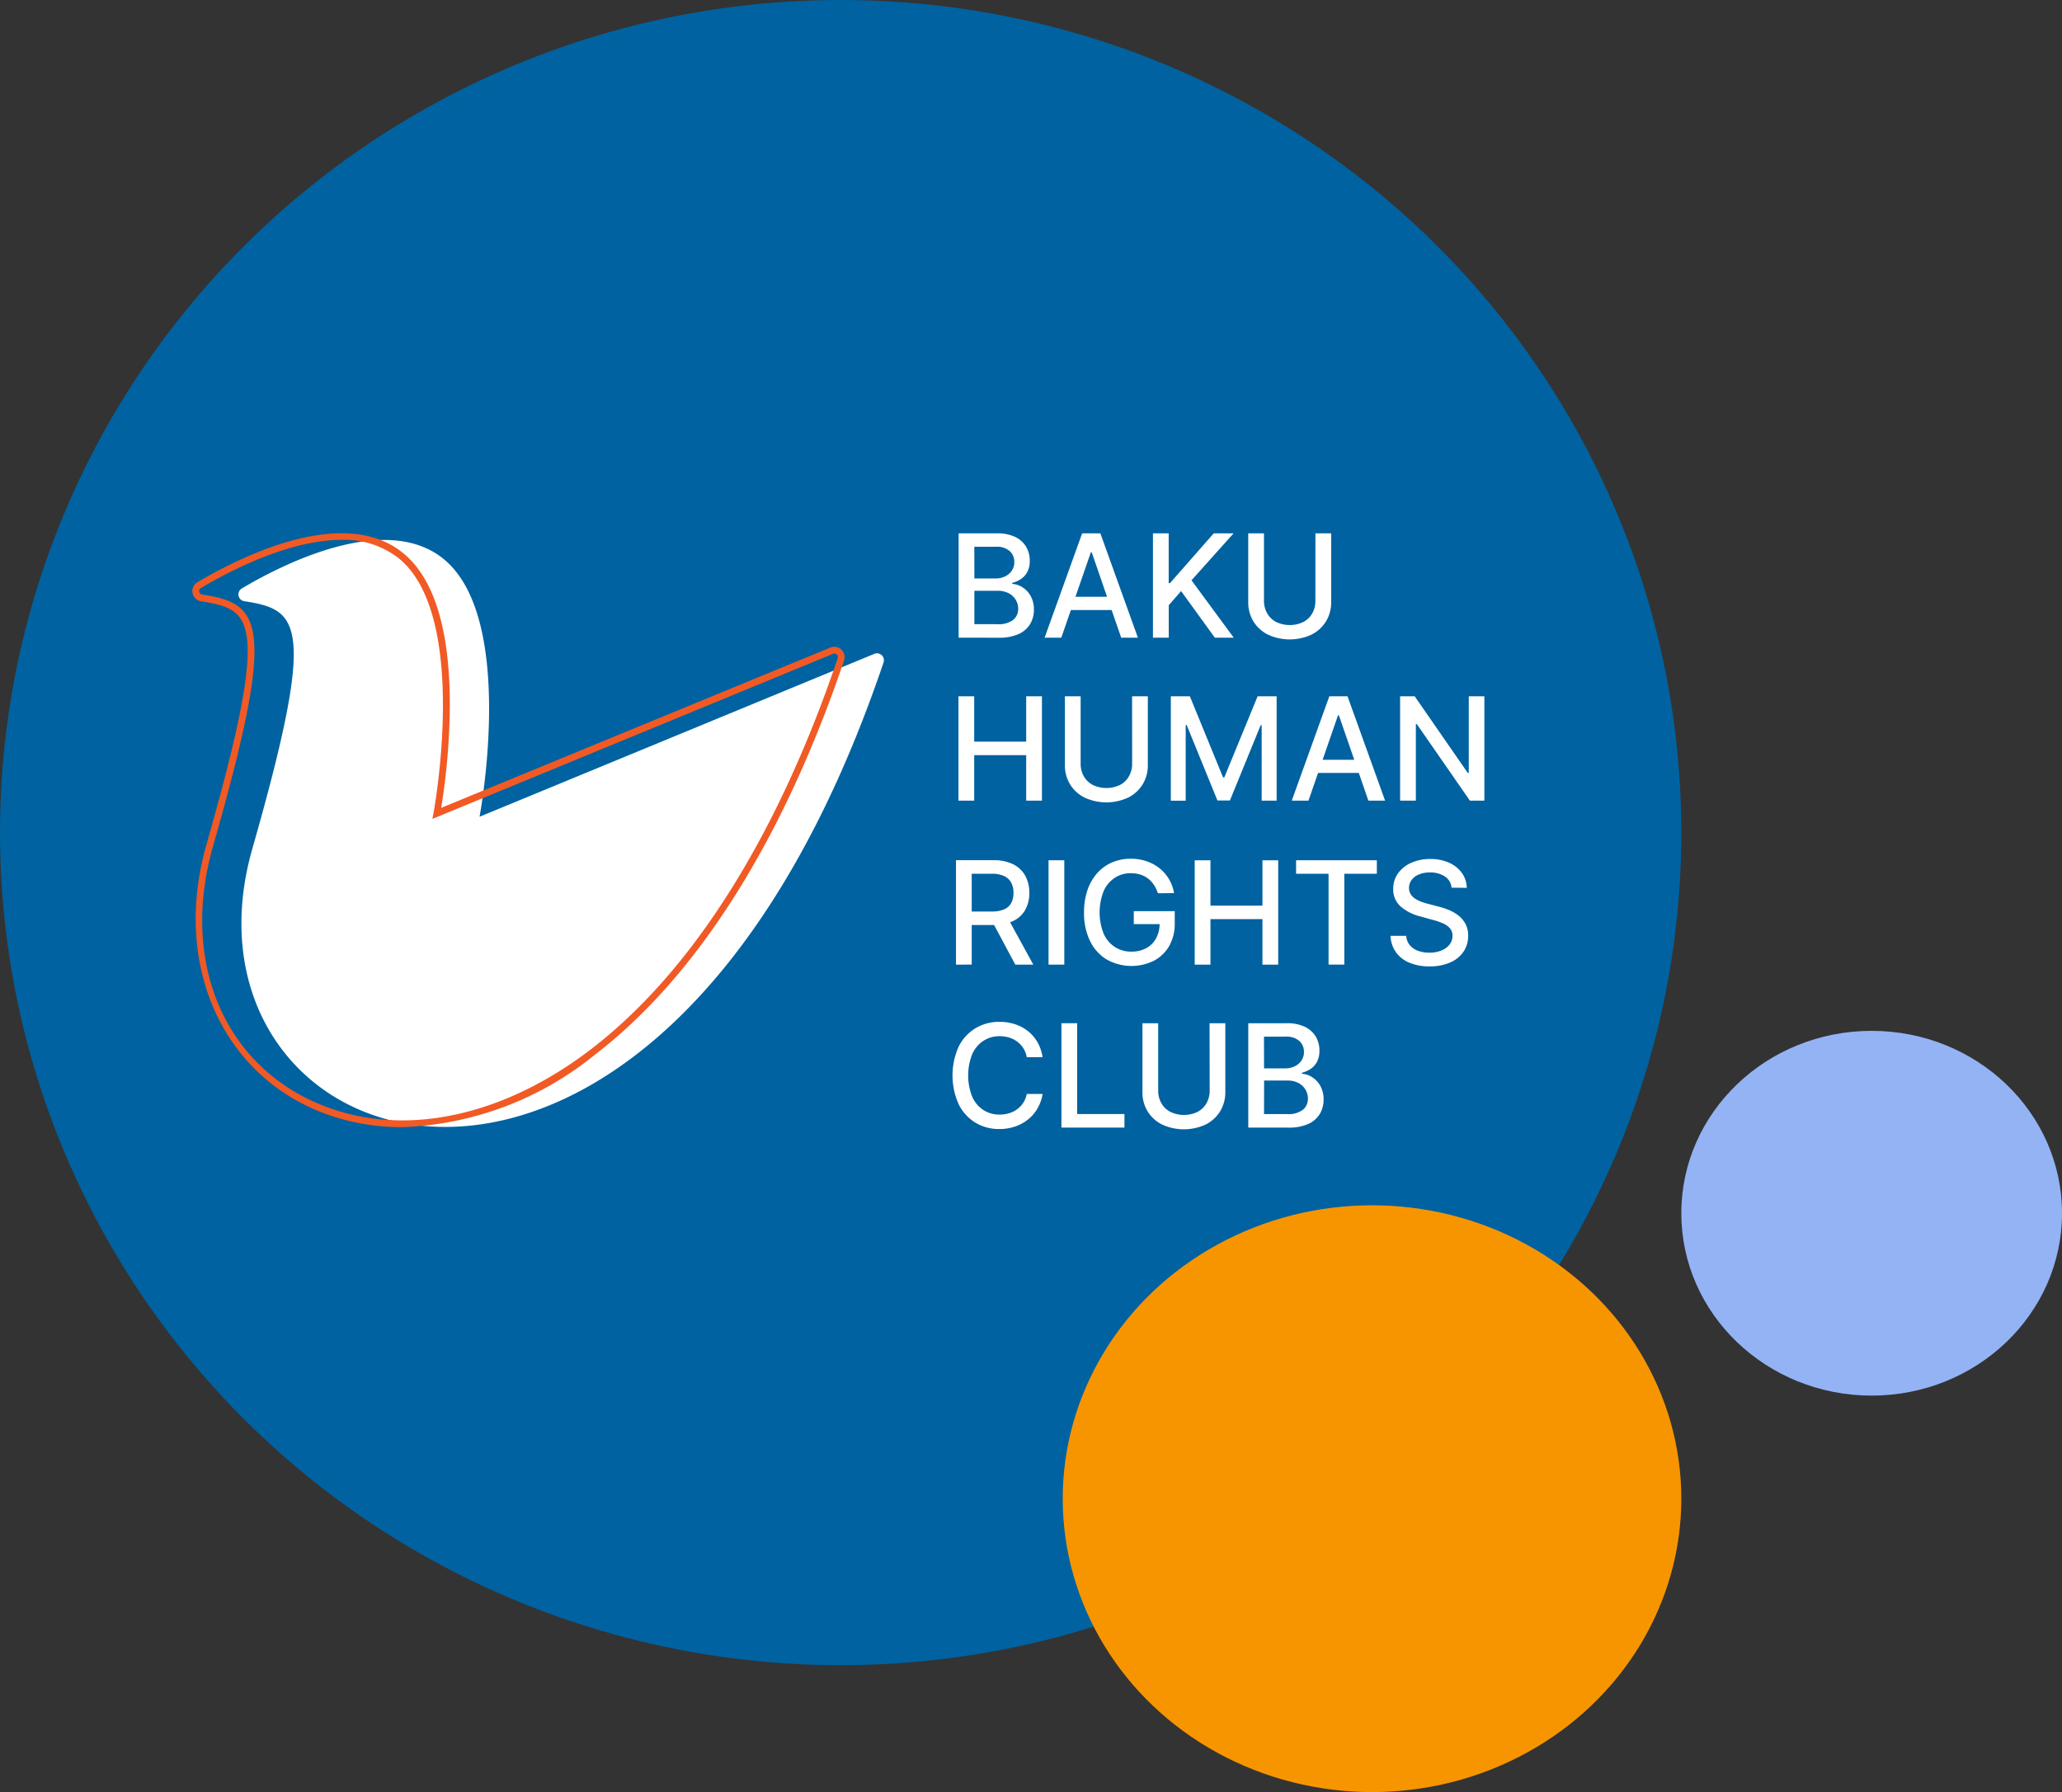 <svg xmlns="http://www.w3.org/2000/svg" width="130" height="113" viewBox="0 0 130 113"><rect x="0" y="0" width="130" height="113" fill="#333333" stroke="none"/><g transform="translate(-199 -1355.921)"><g transform="translate(-5194 3070.921)"><ellipse cx="53" cy="52.5" rx="53" ry="52.5" transform="translate(5393 -1715)" fill="#0062a0"/><g transform="translate(5405.13 -1681.38)"><path d="M616.33,357.456v-6.58h2.41a2.582,2.582,0,0,1,1.159.229,1.6,1.6,0,0,1,.688.62,1.712,1.712,0,0,1,.227.879,1.439,1.439,0,0,1-.151.7,1.219,1.219,0,0,1-.4.45,1.787,1.787,0,0,1-.554.246v.064a1.327,1.327,0,0,1,.642.211,1.526,1.526,0,0,1,.519.551,1.709,1.709,0,0,1,.206.867,1.742,1.742,0,0,1-.236.9,1.613,1.613,0,0,1-.727.633,2.933,2.933,0,0,1-1.257.232Zm.993-3.733h1.331a1.364,1.364,0,0,0,.6-.129,1.056,1.056,0,0,0,.427-.362.951.951,0,0,0,.159-.55.913.913,0,0,0-.286-.684,1.218,1.218,0,0,0-.877-.276h-1.357Zm0,2.881h1.433a1.521,1.521,0,0,0,1.022-.276.894.894,0,0,0,.308-.69,1.092,1.092,0,0,0-.157-.572,1.135,1.135,0,0,0-.449-.415,1.457,1.457,0,0,0-.689-.153h-1.469Z" transform="translate(-568.023 -350.866)" fill="#fff"/><path d="M671.953,357.47H670.9l2.367-6.58h1.147l2.368,6.58h-1.054l-1.86-5.385h-.052Zm.177-2.577h3.419v.835H672.13Z" transform="translate(-617.172 -350.881)" fill="#fff"/><path d="M739.66,357.47v-6.58h.993v3.142h.08l2.76-3.142h1.251l-2.654,2.962,2.663,3.618h-1.192l-2.127-2.939-.778.894v2.046Z" transform="translate(-679.102 -350.881)" fill="#fff"/><path d="M804.381,350.89h.993v4.328a2.3,2.3,0,0,1-.325,1.223,2.259,2.259,0,0,1-.912.835,3.278,3.278,0,0,1-2.754,0,2.255,2.255,0,0,1-.913-.835,2.3,2.3,0,0,1-.325-1.223V350.89h.993v4.248a1.571,1.571,0,0,0,.2.795,1.391,1.391,0,0,0,.56.544,1.987,1.987,0,0,0,1.727,0,1.379,1.379,0,0,0,.559-.544,1.6,1.6,0,0,0,.194-.795Z" transform="translate(-733.579 -350.881)" fill="#fff"/><path d="M616.22,460.91v-6.58h.993v2.86h3.278v-2.86h.993v6.58h-.993v-2.869h-3.278v2.869Z" transform="translate(-567.924 -444.045)" fill="#fff"/><path d="M688.021,454.33h.993v4.328a2.293,2.293,0,0,1-.325,1.222,2.25,2.25,0,0,1-.913.836,3.278,3.278,0,0,1-2.754,0,2.254,2.254,0,0,1-.912-.836,2.293,2.293,0,0,1-.325-1.222V454.33h.993v4.248a1.572,1.572,0,0,0,.2.795,1.391,1.391,0,0,0,.56.544,1.987,1.987,0,0,0,1.727,0,1.368,1.368,0,0,0,.559-.544,1.59,1.59,0,0,0,.2-.795Z" transform="translate(-628.778 -444.045)" fill="#fff"/><path d="M751,454.33H752.2l2.094,5.115h.078l2.1-5.115h1.2v6.58h-.945v-4.761h-.061l-1.941,4.752h-.785l-1.94-4.756h-.062v4.768H751Z" transform="translate(-689.315 -444.045)" fill="#fff"/><path d="M828.814,460.91H827.76l2.368-6.58h1.147l2.369,6.58H832.59l-1.861-5.385h-.052Zm.177-2.577h3.419v.831h-3.419Z" transform="translate(-758.45 -444.045)" fill="#fff"/><path d="M901.842,454.33v6.58h-.913l-3.345-4.825h-.061v4.826h-.993V454.33h.919l3.349,4.835h.061V454.33Z" transform="translate(-820.389 -444.045)" fill="#fff"/><path d="M614.66,564.986V558.4h2.345a2.737,2.737,0,0,1,1.271.263,1.758,1.758,0,0,1,.756.728,2.225,2.225,0,0,1,.251,1.072,2.171,2.171,0,0,1-.252,1.062,1.718,1.718,0,0,1-.762.707,2.824,2.824,0,0,1-1.271.254h-1.774v-.85h1.689a1.9,1.9,0,0,0,.785-.138.909.909,0,0,0,.445-.4,1.321,1.321,0,0,0,.142-.633,1.373,1.373,0,0,0-.143-.646.942.942,0,0,0-.447-.419,1.835,1.835,0,0,0-.795-.146h-1.248v5.729Zm3.248-2.969,1.626,2.969H618.4l-1.589-2.969Z" transform="translate(-566.519 -537.78)" fill="#fff"/><path d="M674.393,558.42V565H673.4V558.42Z" transform="translate(-619.424 -537.795)" fill="#fff"/><path d="M700.536,559.687a2.052,2.052,0,0,0-.249-.526,1.667,1.667,0,0,0-.37-.4,1.578,1.578,0,0,0-.49-.252,2.006,2.006,0,0,0-.6-.086,1.818,1.818,0,0,0-1,.286,1.94,1.94,0,0,0-.705.836,3.653,3.653,0,0,0,0,2.7,1.937,1.937,0,0,0,.714.838,1.887,1.887,0,0,0,1.031.286,1.922,1.922,0,0,0,.937-.219,1.536,1.536,0,0,0,.621-.622,1.918,1.918,0,0,0,.221-.943l.256.049h-1.883v-.819H701.6v.748a2.827,2.827,0,0,1-.343,1.44,2.414,2.414,0,0,1-.971.94,3.192,3.192,0,0,1-2.98-.081,2.781,2.781,0,0,1-1.049-1.167,4.008,4.008,0,0,1-.375-1.8,4.27,4.27,0,0,1,.219-1.415,3.083,3.083,0,0,1,.615-1.065,2.681,2.681,0,0,1,.935-.672,2.939,2.939,0,0,1,1.178-.232,3.052,3.052,0,0,1,.993.157,2.722,2.722,0,0,1,.823.447,2.528,2.528,0,0,1,.911,1.565Z" transform="translate(-639.668 -536.983)" fill="#fff"/><path d="M766.17,565V558.42h.993v2.86h3.278v-2.86h.993V565h-.993v-2.87h-3.278V565Z" transform="translate(-702.979 -537.795)" fill="#fff"/><path d="M830.51,559.254V558.4H835.6v.854H833.55v5.727h-.993v-5.727Z" transform="translate(-760.927 -537.777)" fill="#fff"/><path d="M894.289,559.306a.939.939,0,0,0-.424-.708,1.639,1.639,0,0,0-.938-.252,1.768,1.768,0,0,0-.7.127,1.077,1.077,0,0,0-.458.347.824.824,0,0,0-.163.5.722.722,0,0,0,.111.405.942.942,0,0,0,.292.284,1.977,1.977,0,0,0,.39.19,3.987,3.987,0,0,0,.4.123l.643.168a5.019,5.019,0,0,1,.646.209,2.6,2.6,0,0,1,.614.347,1.709,1.709,0,0,1,.458.533,1.567,1.567,0,0,1,.175.762,1.761,1.761,0,0,1-.288.993,1.943,1.943,0,0,1-.832.683,3.128,3.128,0,0,1-1.315.251,3.179,3.179,0,0,1-1.278-.235,1.959,1.959,0,0,1-.846-.667,1.921,1.921,0,0,1-.338-1.026h.993a1.01,1.01,0,0,0,.232.6,1.214,1.214,0,0,0,.524.35,2.061,2.061,0,0,0,.7.114,2,2,0,0,0,.75-.133,1.244,1.244,0,0,0,.519-.372.875.875,0,0,0,.19-.561.7.7,0,0,0-.166-.479,1.257,1.257,0,0,0-.446-.308,4.381,4.381,0,0,0-.635-.216l-.775-.216a3,3,0,0,1-1.252-.633,1.419,1.419,0,0,1-.461-1.1,1.645,1.645,0,0,1,.309-.993,2.038,2.038,0,0,1,.836-.661,2.879,2.879,0,0,1,1.192-.235,2.816,2.816,0,0,1,1.181.233,2.005,2.005,0,0,1,.809.645,1.635,1.635,0,0,1,.308.94Z" transform="translate(-814.904 -536.952)" fill="#fff"/><path d="M618.148,663.185h-1a1.535,1.535,0,0,0-.214-.565,1.569,1.569,0,0,0-.387-.414,1.636,1.636,0,0,0-.509-.257,2.02,2.02,0,0,0-.6-.086,1.843,1.843,0,0,0-1.017.29,1.923,1.923,0,0,0-.707.835,3.658,3.658,0,0,0,0,2.7,1.9,1.9,0,0,0,.708.835,1.861,1.861,0,0,0,1.012.283,2.036,2.036,0,0,0,.6-.085,1.652,1.652,0,0,0,.51-.252,1.589,1.589,0,0,0,.387-.409,1.536,1.536,0,0,0,.219-.557h1a2.725,2.725,0,0,1-.311.894,2.46,2.46,0,0,1-.588.7,2.648,2.648,0,0,1-.818.455,3.013,3.013,0,0,1-1.005.165,2.869,2.869,0,0,1-1.523-.406,2.812,2.812,0,0,1-1.052-1.165,4.446,4.446,0,0,1,0-3.619,2.822,2.822,0,0,1,1.058-1.162,2.863,2.863,0,0,1,1.52-.406,3.094,3.094,0,0,1,.978.149,2.622,2.622,0,0,1,.818.437,2.421,2.421,0,0,1,.6.7A2.709,2.709,0,0,1,618.148,663.185Z" transform="translate(-564.547 -630.145)" fill="#fff"/><path d="M681.59,668.441V661.86h.993v5.726h2.98v.855Z" transform="translate(-626.801 -630.96)" fill="#fff"/><path d="M737.226,661.86h.993v4.328a2.3,2.3,0,0,1-.325,1.223,2.258,2.258,0,0,1-.912.835,3.279,3.279,0,0,1-2.754,0,2.254,2.254,0,0,1-.913-.835,2.3,2.3,0,0,1-.321-1.223V661.86h.993v4.248a1.571,1.571,0,0,0,.2.795,1.391,1.391,0,0,0,.56.544,1.986,1.986,0,0,0,1.727,0,1.379,1.379,0,0,0,.559-.544,1.6,1.6,0,0,0,.2-.795Z" transform="translate(-673.098 -630.96)" fill="#fff"/><path d="M800.17,668.426v-6.581h2.411a2.584,2.584,0,0,1,1.159.229,1.6,1.6,0,0,1,.687.62,1.7,1.7,0,0,1,.228.879,1.449,1.449,0,0,1-.151.7,1.219,1.219,0,0,1-.4.45,1.792,1.792,0,0,1-.554.246v.064a1.322,1.322,0,0,1,.641.211,1.521,1.521,0,0,1,.52.551,1.709,1.709,0,0,1,.206.867,1.74,1.74,0,0,1-.236.9,1.617,1.617,0,0,1-.727.633,2.936,2.936,0,0,1-1.257.233Zm.993-3.734h1.33a1.37,1.37,0,0,0,.6-.129,1.056,1.056,0,0,0,.427-.362.95.95,0,0,0,.159-.55.913.913,0,0,0-.286-.684,1.227,1.227,0,0,0-.877-.276h-1.356Zm0,2.881H802.6a1.513,1.513,0,0,0,1.021-.276.894.894,0,0,0,.309-.7,1.079,1.079,0,0,0-.158-.57,1.127,1.127,0,0,0-.448-.415,1.455,1.455,0,0,0-.689-.153h-1.468Z" transform="translate(-733.601 -630.945)" fill="#fff"/><path d="M199.306,362.187a.437.437,0,0,1,.58.543c-14.373,42.486-45.5,31.7-39.793,11.737,4.085-14.3,2.953-15.061-.519-15.6a.435.435,0,0,1-.151-.8c2.5-1.49,9.093-4.872,12.756-1.836,4.586,3.8,2.236,16.228,2.236,16.228Z" transform="translate(-156.312 -354.579)" fill="#fff"/><path d="M143.274,388.251a14.06,14.06,0,0,1-4.2-.626c-6.954-2.167-10.378-9.4-8.146-17.2,2.533-8.868,3.121-12.715,2.168-14.212-.48-.75-1.383-.946-2.513-1.123a.65.65,0,0,1-.226-1.2c2.662-1.579,9.259-4.919,13-1.816,1.954,1.619,2.934,4.884,2.915,9.7a42.435,42.435,0,0,1-.545,6.342l24.536-10.109a.651.651,0,0,1,.864.81c-3.83,11.324-9.259,19.92-15.7,24.857A20.35,20.35,0,0,1,143.274,388.251Zm-3.837-37.033c-3.284,0-7.029,1.95-8.861,3.037a.219.219,0,0,0-.105.234.213.213,0,0,0,.18.175c1.192.187,2.233.415,2.807,1.315,1.043,1.631.489,5.442-2.116,14.56-2.2,7.694,1.038,14.548,7.866,16.677,4.924,1.535,10.743.121,15.965-3.882,6.372-4.884,11.75-13.411,15.554-24.655a.223.223,0,0,0-.3-.275l-25.254,10.408.073-.388c.023-.124,2.273-12.343-2.162-16.018A5.536,5.536,0,0,0,139.437,351.218Z" transform="translate(-130.042 -350.795)" fill="#f15a24"/></g></g><ellipse cx="19.5" cy="18.5" rx="19.5" ry="18.5" transform="translate(266 1431.922)" fill="#f79501"/><ellipse cx="12" cy="11.5" rx="12" ry="11.5" transform="translate(305 1420.922)" fill="#93b3f4"/></g></svg>